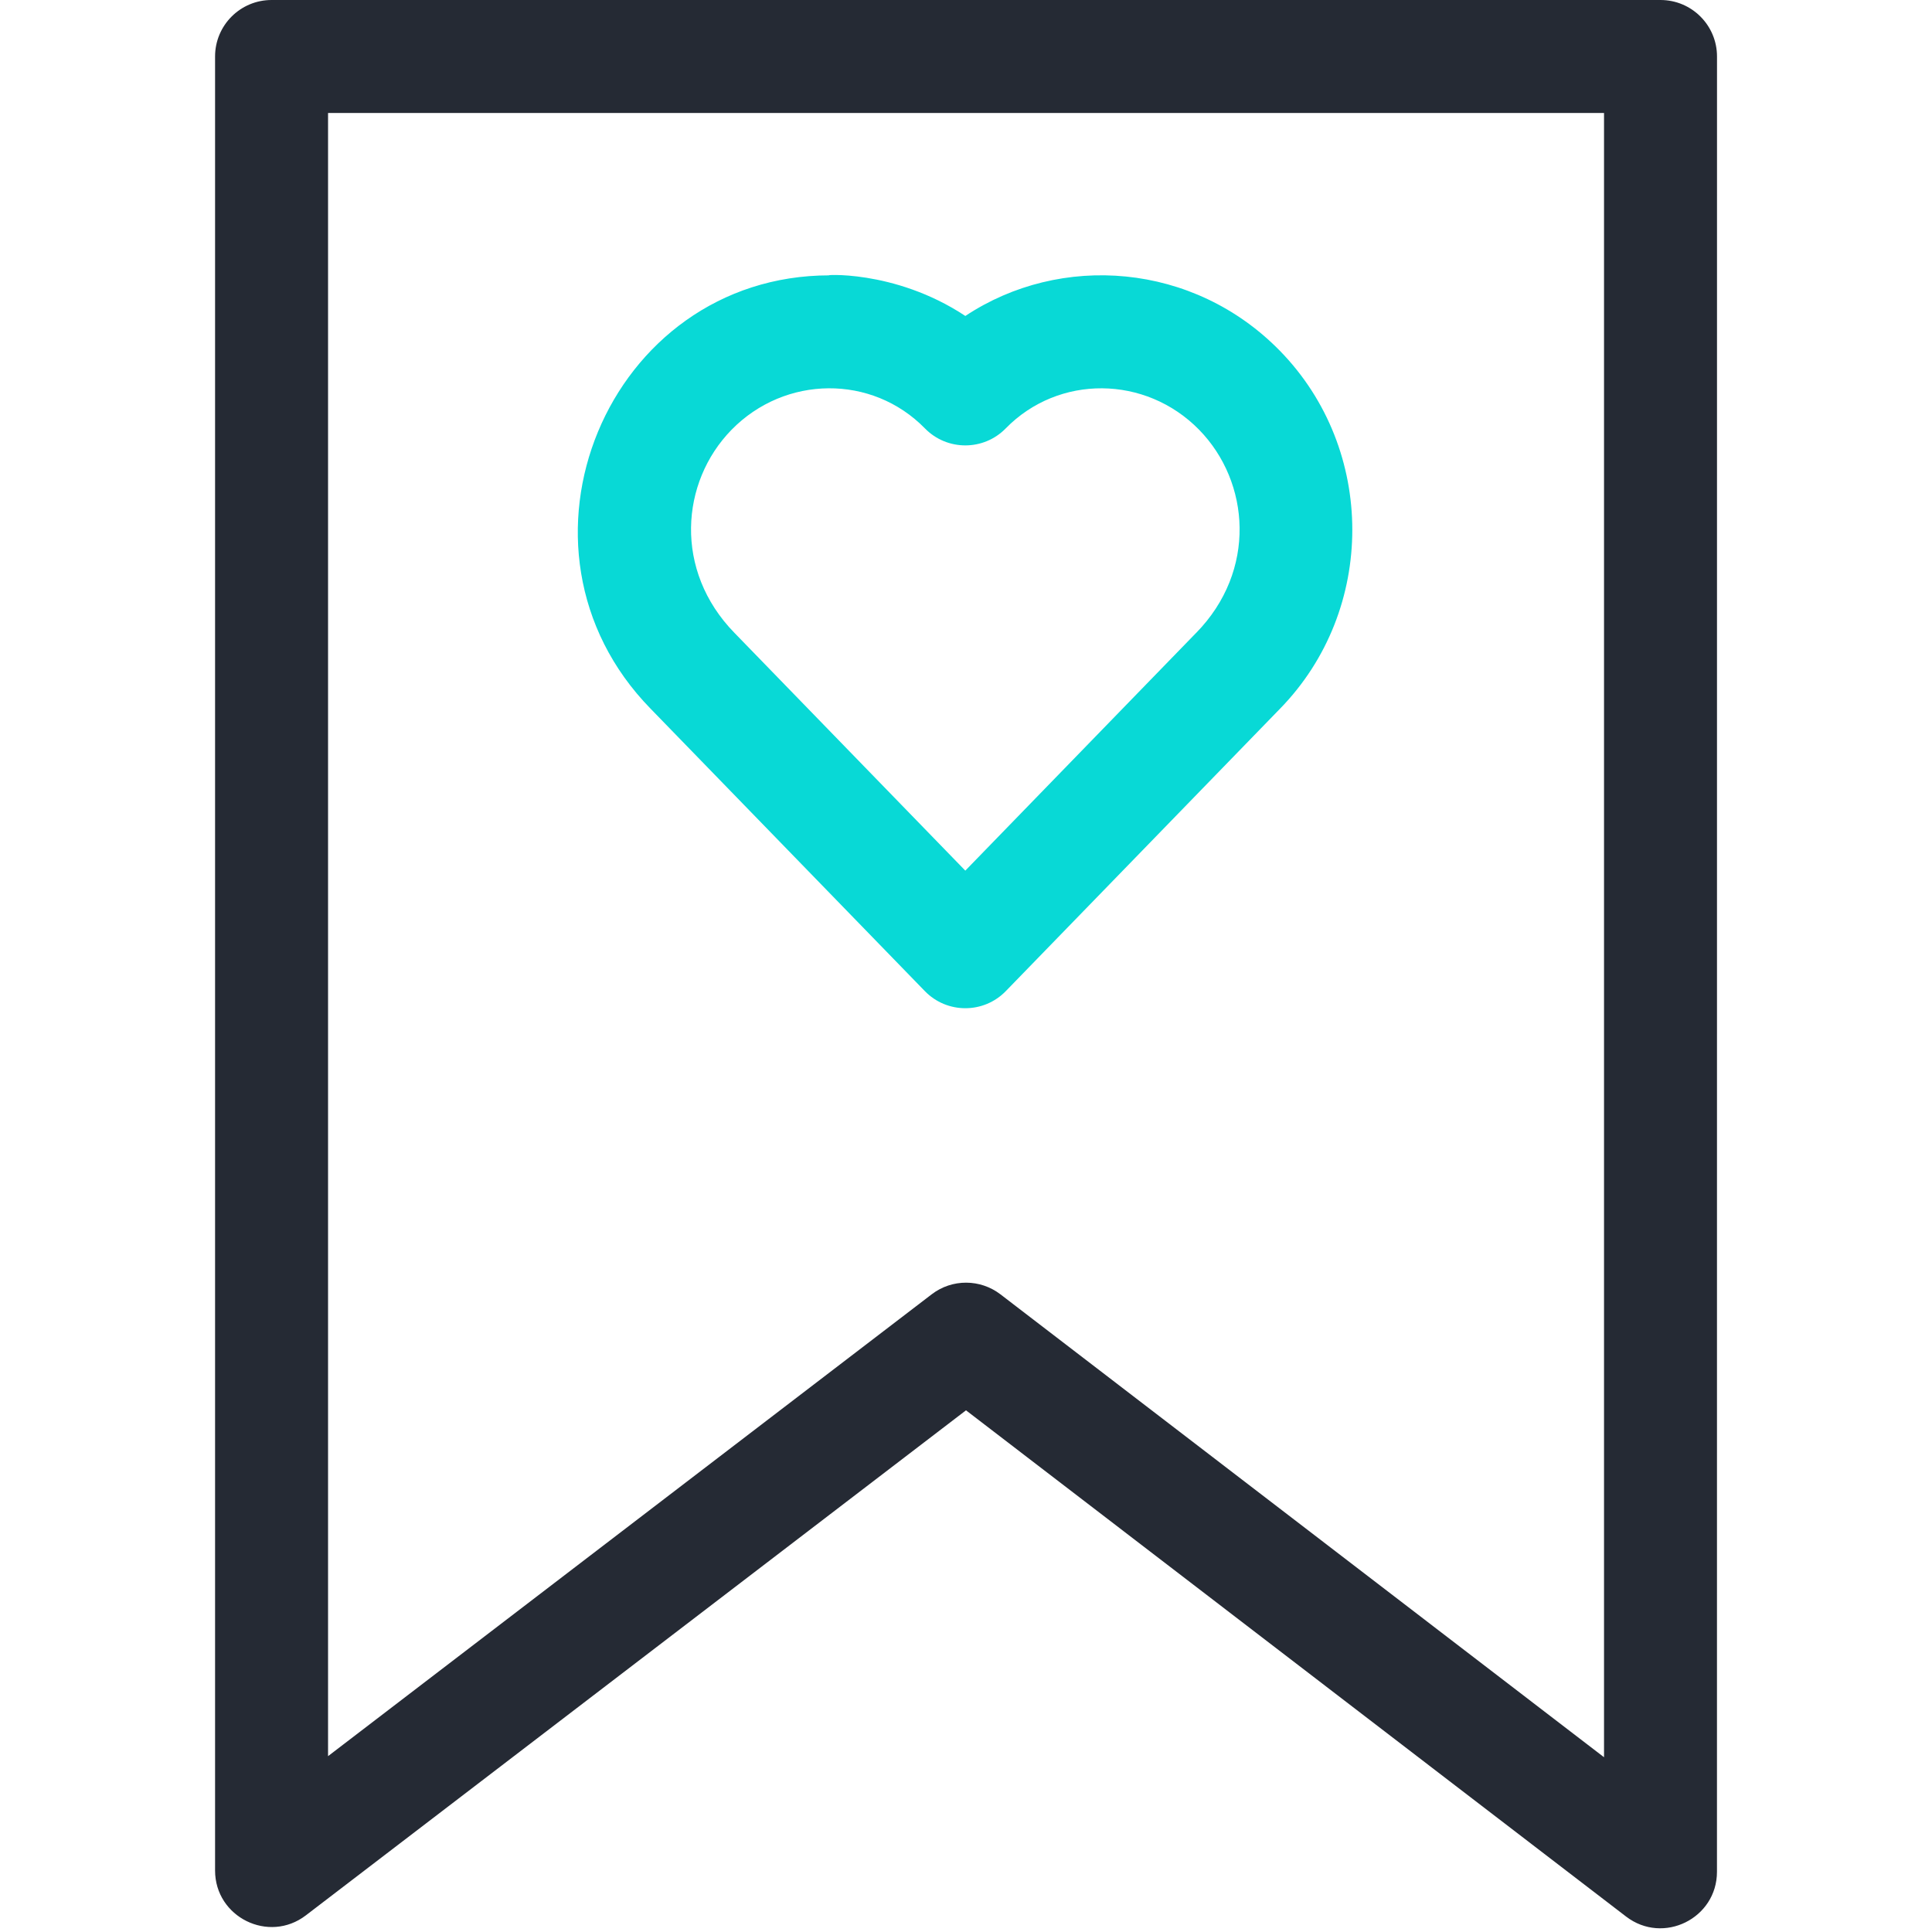 <?xml version="1.0" encoding="UTF-8"?>
<svg width="50px" height="50px" viewBox="0 0 50 50" version="1.1" xmlns="http://www.w3.org/2000/svg" xmlns:xlink="http://www.w3.org/1999/xlink">
    <title>Icons/Services/Branding</title>
    <g id="Icons/Services/Branding" stroke="none" stroke-width="1" fill="none" fill-rule="evenodd">
        <path d="M23.934,25.649 C24.507,26.24 25.457,26.241 26.031,25.649 L33.127,18.341 C35.622,15.787 35.621,11.633 33.124,9.079 C30.887,6.792 27.451,6.54 24.983,8.177 C23.121,6.943 21.196,7.126 21.469,7.126 C15.724,7.126 12.775,14.183 16.838,18.342 L23.934,25.649 Z M18.931,11.124 C20.317,9.707 22.568,9.687 23.937,11.087 C24.51,11.673 25.454,11.674 26.028,11.087 C27.396,9.688 29.648,9.707 31.034,11.123 C32.355,12.475 32.53,14.77 30.958,16.378 C30.812,16.526 32.038,15.265 24.982,22.532 C19.153,16.528 19.018,16.389 19.007,16.378 C17.434,14.767 17.611,12.474 18.931,11.124 Z" id="Shape" fill="#08D9D6" fill-rule="nonzero"></path>
        <path d="M42.974,0 L7.028,0 C6.22,0 5.566,0.655 5.566,1.462 L5.566,48.408 C5.566,49.617 6.956,50.304 7.916,49.569 L25,36.499 L42.084,49.601 C43.045,50.337 44.435,49.65 44.435,48.441 L44.436,1.462 C44.436,0.655 43.781,0 42.974,0 Z M41.512,45.477 L25.891,33.497 C25.371,33.099 24.642,33.091 24.113,33.496 L8.49,45.449 L8.49,2.924 L41.512,2.924 L41.512,45.477 Z" id="Shape" fill="#252A34" fill-rule="nonzero"></path>
    </g>
</svg>